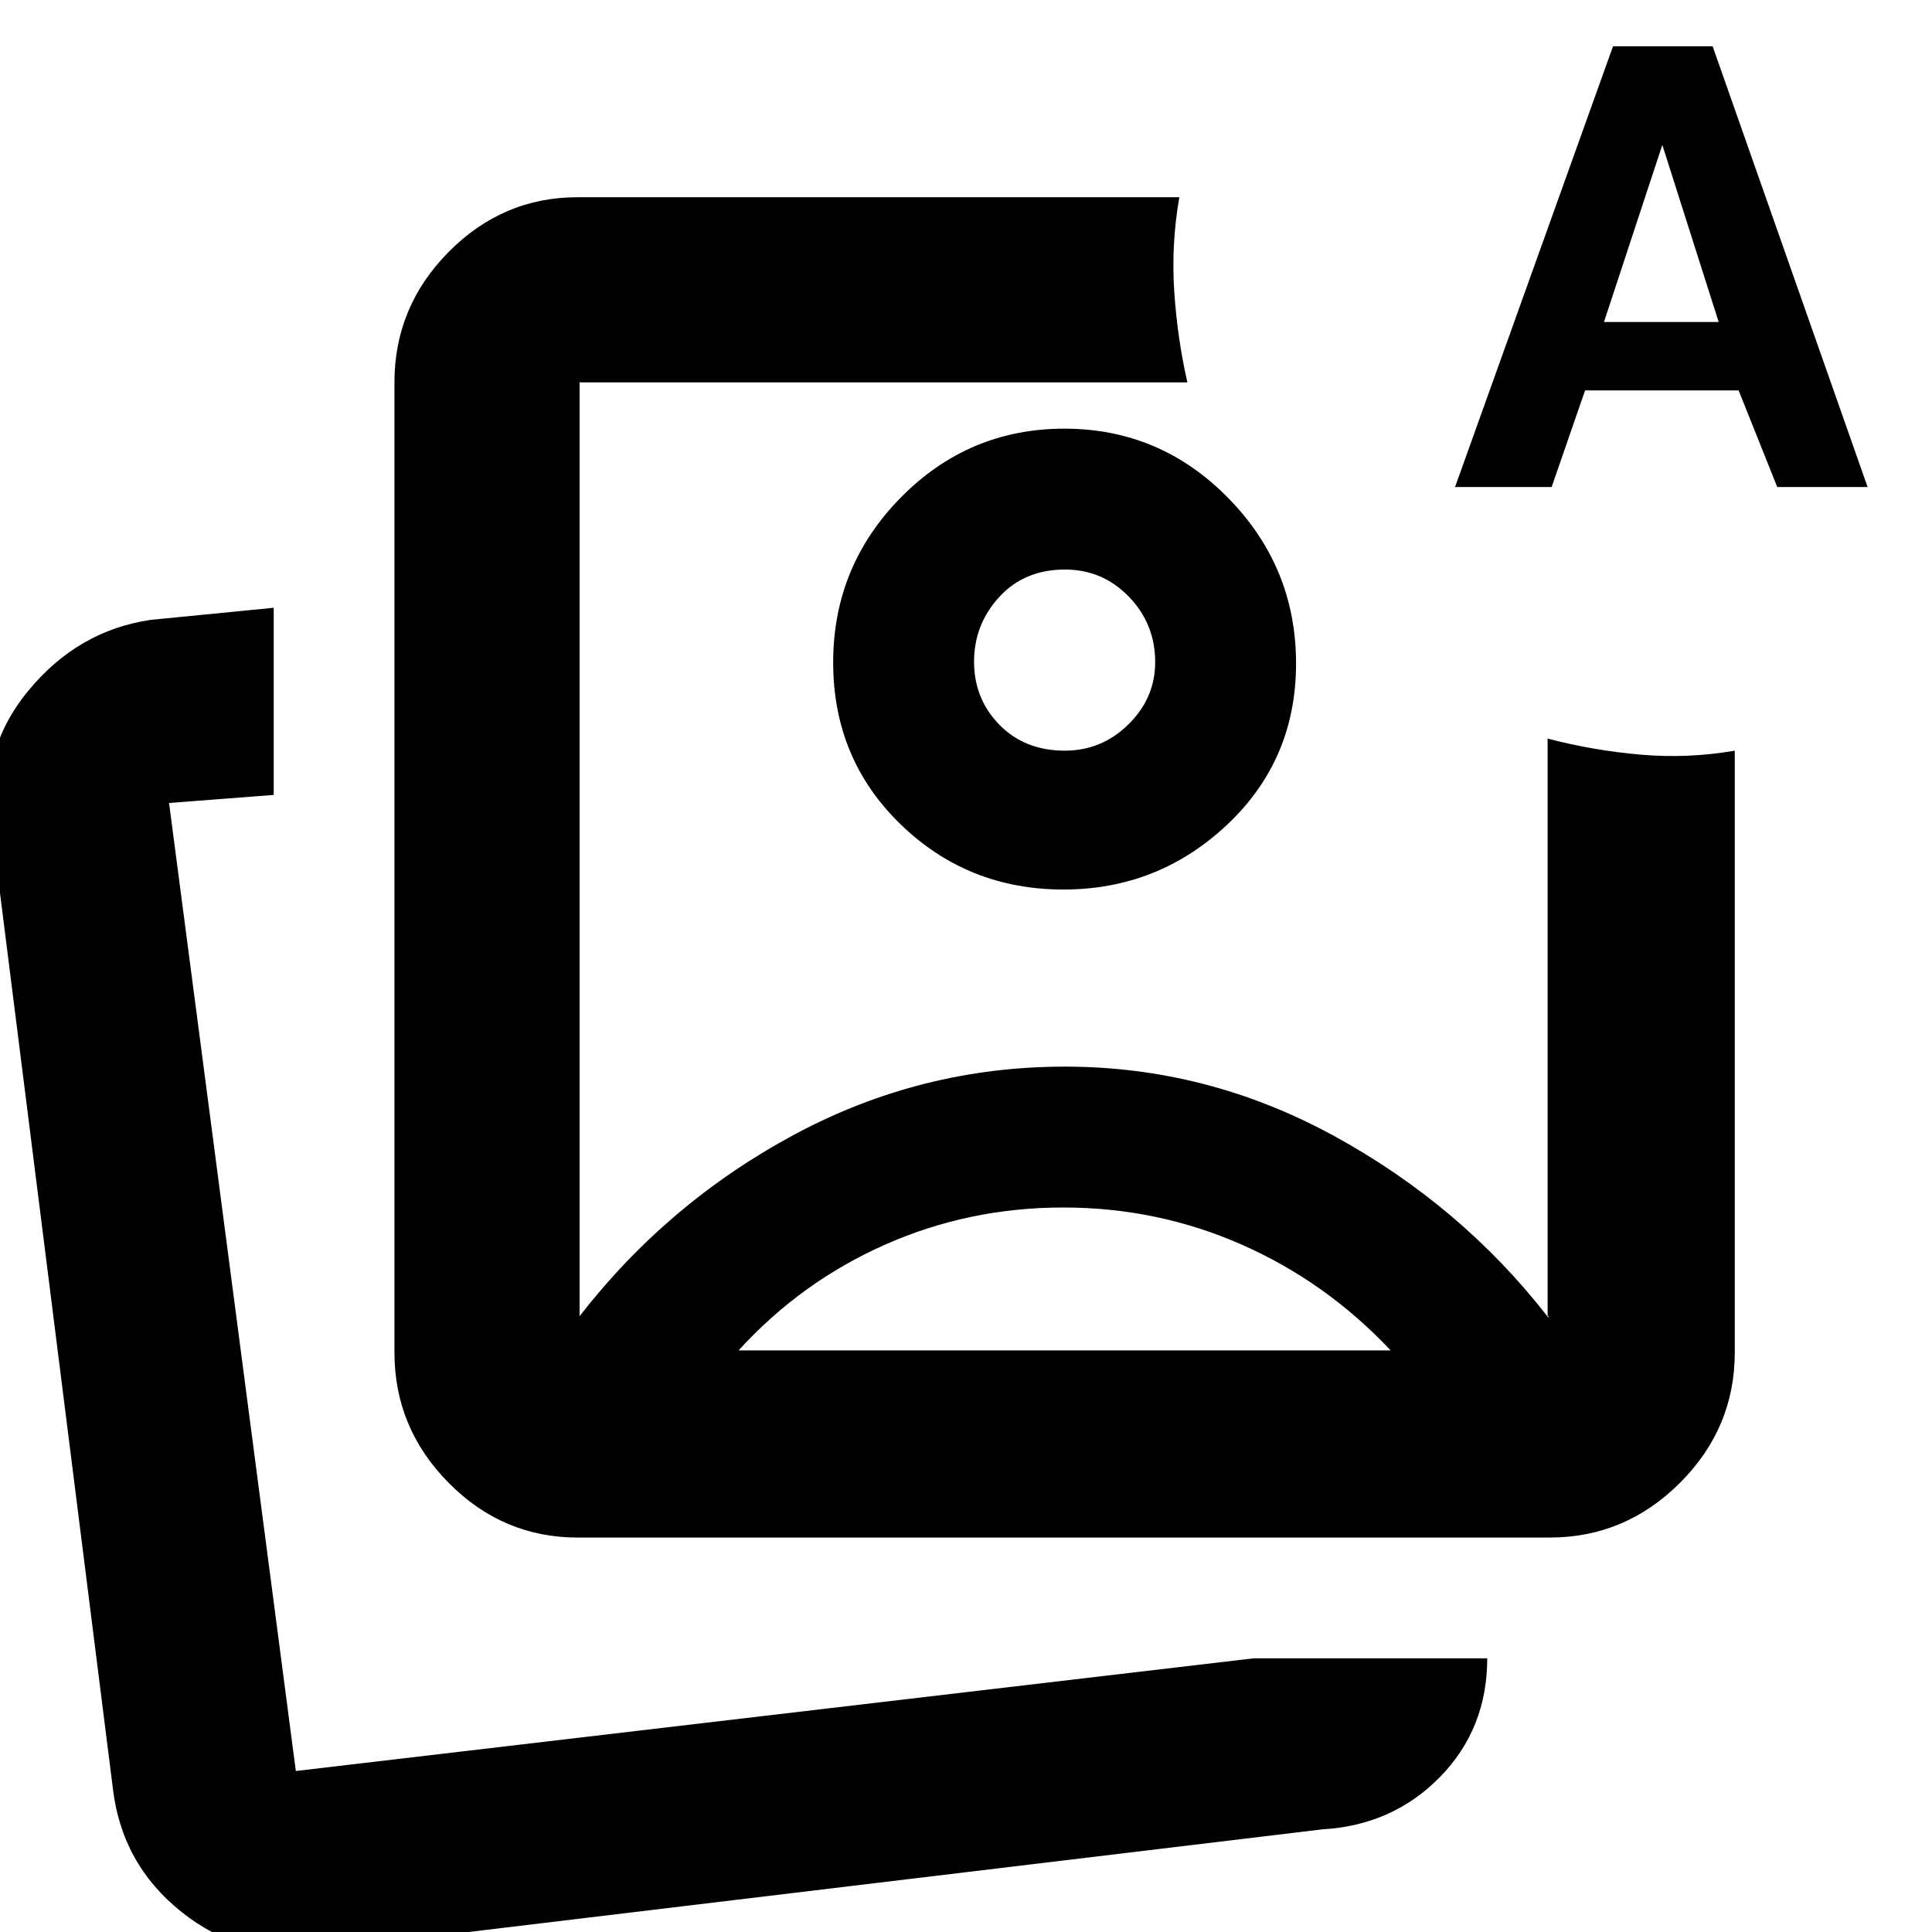 <svg xmlns="http://www.w3.org/2000/svg" height="48" viewBox="0 -960 960 960" width="48"><path d="M287-196q-37.18 0-64.09-27.21Q196-250.41 196-288v-482q0-37.59 26.91-64.79Q249.82-862 287-862h299q-4.07 23.46-2.53 46.73Q585-792 590-770H288v464q43.85-56.48 106.72-90.24T529.17-430q70.78 0 133.81 34.5Q726-361 768.93-305.86q1.07.86.63.13-.45-.72-.56-.27v-287q23 6 46.5 8t46.5-2v299q0 37.59-27.21 64.79Q807.59-196 770-196H287Zm242-435ZM158 9q-37.68 5-67.71-18.89Q60.27-33.78 56-72L-4-548q-7-38.09 17.76-68.4Q38.52-646.7 75-652l61-6v93l-52 4 63 481 476-56h116q0 35-23.5 59T657-51L158 9Zm-11-89Zm576-638 78.5-219H851l77 219h-44.9l-19.18-48h-76.3L771-718h-48Zm74-82h57l-28-88-29 88ZM528.3-360q-46.92 0-88.61 18.5T367-289h324q-32-34-73.88-52.5Q575.23-360 528.3-360Zm.6-387q47.54 0 81.32 34.38Q644-678.23 644-630.33q0 47.89-34.23 80.11Q575.53-518 528.41-518q-47.54 0-80.97-32.46Q414-582.92 414-630.82t33.68-82.04Q481.36-747 528.9-747Zm.31 70q-20.21 0-32.71 13.66T484-631.22q0 18.46 12.59 31.34 12.6 12.88 32.5 12.88 18.34 0 31.63-13.07Q574-613.13 574-631q0-19-13.07-32.5-13.08-13.5-31.72-13.5Z"/></svg>
